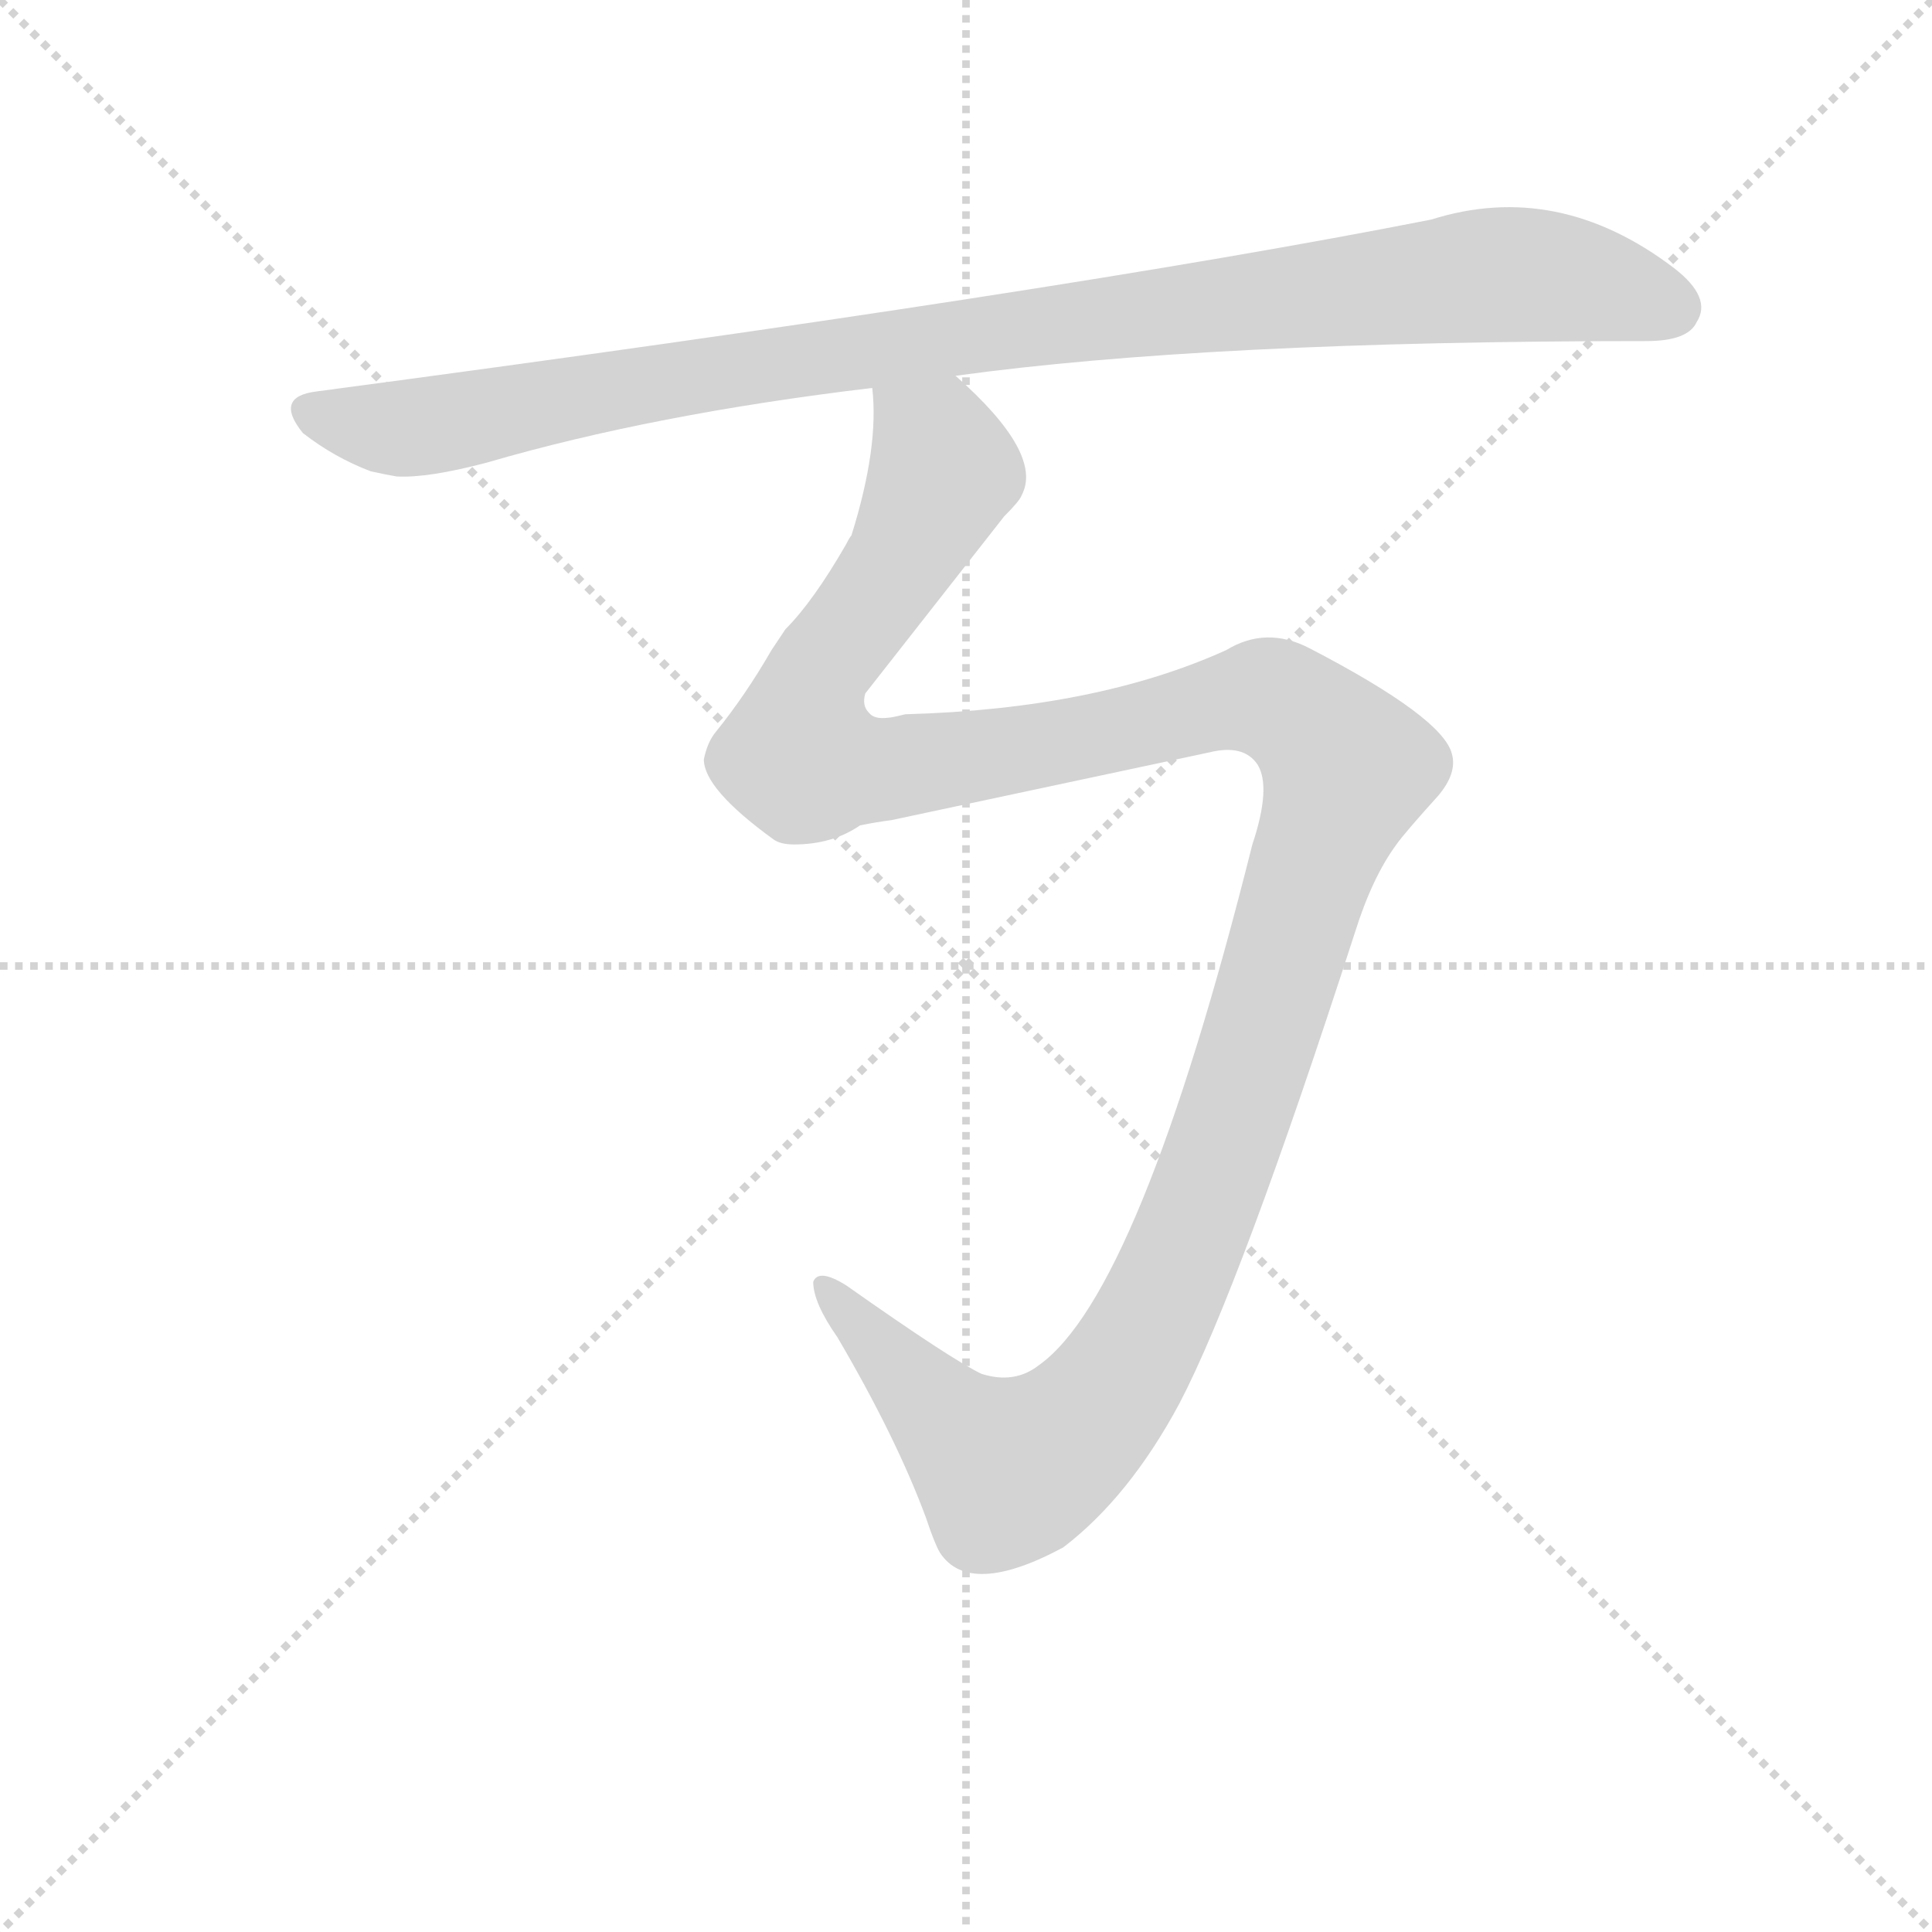 <svg version="1.1" viewBox="0 0 1024 1024" xmlns="http://www.w3.org/2000/svg">
  <g stroke="lightgray" stroke-dasharray="1,1" stroke-width="1" transform="scale(4, 4)">
    <line x1="0" y1="0" x2="256" y2="256"></line>
    <line x1="256" y1="0" x2="0" y2="256"></line>
    <line x1="128" y1="0" x2="128" y2="256"></line>
    <line x1="0" y1="128" x2="256" y2="128"></line>
  </g>
<g transform="scale(0.92, -0.92) translate(60, -900)">
   <style type="text/css">
    @keyframes keyframes0 {
      from {
       stroke: blue;
       stroke-dashoffset: 1050;
       stroke-width: 128;
       }
       77% {
       animation-timing-function: step-end;
       stroke: blue;
       stroke-dashoffset: 0;
       stroke-width: 128;
       }
       to {
       stroke: black;
       stroke-width: 1024;
       }
       }
       #make-me-a-hanzi-animation-0 {
         animation: keyframes0 1.104s both;
         animation-delay: 0s;
         animation-timing-function: linear;
       }
    @keyframes keyframes1 {
      from {
       stroke: blue;
       stroke-dashoffset: 1447;
       stroke-width: 128;
       }
       82% {
       animation-timing-function: step-end;
       stroke: blue;
       stroke-dashoffset: 0;
       stroke-width: 128;
       }
       to {
       stroke: black;
       stroke-width: 1024;
       }
       }
       #make-me-a-hanzi-animation-1 {
         animation: keyframes1 1.428s both;
         animation-delay: 1.104s;
         animation-timing-function: linear;
       }
</style>
<path d="M 490.5 683.5 Q 635.5 703.5 888.5 703.5 Q 912.5 703.5 917.5 714.5 Q 926.5 728.5 904.5 745.5 Q 837.5 796.5 764.5 773.5 Q 551.5 731.5 122.5 674.5 Q 97.5 671.5 114.5 650.5 Q 132.5 636.5 153.5 628.5 Q 162.5 626.5 168.5 625.5 Q 186.5 624.5 220.5 633.5 Q 316.5 661.5 442.5 676.5 L 490.5 683.5 Z" fill="lightgray"></path> 
<path d="M 438.5 500.5 L 518.5 602.5 Q 527.5 611.5 528.5 614.5 Q 541.5 638.5 490.5 683.5 C 469.5 705.5 443.5 706.5 442.5 676.5 Q 446.5 642.5 430.5 591.5 Q 429.5 590.5 427.5 586.5 Q 408.5 553.5 392.5 537.5 L 384.5 525.5 Q 369.5 499.5 352.5 478.5 Q 347.5 472.5 345.5 462.5 Q 345.5 445.5 385.5 416.5 Q 389.5 413.5 397.5 413.5 Q 419.5 413.5 435.5 424.5 Q 445.5 426.5 453.5 427.5 L 636.5 466.5 Q 656.5 471.5 664.5 459.5 Q 672.5 446.5 661.5 413.5 Q 596.5 154.5 538.5 113.5 Q 524.5 102.5 505.5 108.5 Q 488.5 116.5 427.5 159.5 Q 411.5 169.5 408.5 161.5 Q 408.5 149.5 422.5 129.5 Q 456.5 71.5 473.5 25.5 Q 478.5 10.5 481.5 5.5 Q 498.5 -20.5 552.5 8.5 Q 590.5 37.5 619.5 91.5 Q 654.5 158.5 720.5 362.5 Q 730.5 394.5 744.5 413.5 Q 749.5 420.5 768.5 441.5 Q 779.5 454.5 776.5 465.5 Q 771.5 486.5 694.5 526.5 Q 669.5 539.5 646.5 525.5 Q 571.5 491.5 461.5 488.5 Q 453.5 486.5 451.5 486.5 Q 443.5 485.5 440.5 489.5 Q 436.5 493.5 438.5 500.5 Z" fill="lightgray"></path> 
      <clipPath id="make-me-a-hanzi-clip-0">
      <path d="M 490.5 683.5 Q 635.5 703.5 888.5 703.5 Q 912.5 703.5 917.5 714.5 Q 926.5 728.5 904.5 745.5 Q 837.5 796.5 764.5 773.5 Q 551.5 731.5 122.5 674.5 Q 97.5 671.5 114.5 650.5 Q 132.5 636.5 153.5 628.5 Q 162.5 626.5 168.5 625.5 Q 186.5 624.5 220.5 633.5 Q 316.5 661.5 442.5 676.5 L 490.5 683.5 Z" fill="lightgray"></path>
      </clipPath>
      <path clip-path="url(#make-me-a-hanzi-clip-0)" d="M 119.5 662.5 L 166.5 652.5 L 192.5 655.5 L 500.5 707.5 L 794.5 741.5 L 853.5 737.5 L 903.5 723.5 " fill="none" id="make-me-a-hanzi-animation-0" stroke-dasharray="922 1844" stroke-linecap="round"></path>

      <clipPath id="make-me-a-hanzi-clip-1">
      <path d="M 438.5 500.5 L 518.5 602.5 Q 527.5 611.5 528.5 614.5 Q 541.5 638.5 490.5 683.5 C 469.5 705.5 443.5 706.5 442.5 676.5 Q 446.5 642.5 430.5 591.5 Q 429.5 590.5 427.5 586.5 Q 408.5 553.5 392.5 537.5 L 384.5 525.5 Q 369.5 499.5 352.5 478.5 Q 347.5 472.5 345.5 462.5 Q 345.5 445.5 385.5 416.5 Q 389.5 413.5 397.5 413.5 Q 419.5 413.5 435.5 424.5 Q 445.5 426.5 453.5 427.5 L 636.5 466.5 Q 656.5 471.5 664.5 459.5 Q 672.5 446.5 661.5 413.5 Q 596.5 154.5 538.5 113.5 Q 524.5 102.5 505.5 108.5 Q 488.5 116.5 427.5 159.5 Q 411.5 169.5 408.5 161.5 Q 408.5 149.5 422.5 129.5 Q 456.5 71.5 473.5 25.5 Q 478.5 10.5 481.5 5.5 Q 498.5 -20.5 552.5 8.5 Q 590.5 37.5 619.5 91.5 Q 654.5 158.5 720.5 362.5 Q 730.5 394.5 744.5 413.5 Q 749.5 420.5 768.5 441.5 Q 779.5 454.5 776.5 465.5 Q 771.5 486.5 694.5 526.5 Q 669.5 539.5 646.5 525.5 Q 571.5 491.5 461.5 488.5 Q 453.5 486.5 451.5 486.5 Q 443.5 485.5 440.5 489.5 Q 436.5 493.5 438.5 500.5 Z" fill="lightgray"></path>
      </clipPath>
      <path clip-path="url(#make-me-a-hanzi-clip-1)" d="M 449.5 671.5 L 478.5 645.5 L 483.5 628.5 L 462.5 582.5 L 412.5 515.5 L 400.5 469.5 L 405.5 459.5 L 444.5 456.5 L 501.5 463.5 L 665.5 498.5 L 687.5 489.5 L 716.5 456.5 L 632.5 204.5 L 592.5 118.5 L 564.5 80.5 L 520.5 52.5 L 495.5 71.5 L 414.5 157.5 " fill="none" id="make-me-a-hanzi-animation-1" stroke-dasharray="1319 2638" stroke-linecap="round"></path>

</g>
</svg>
